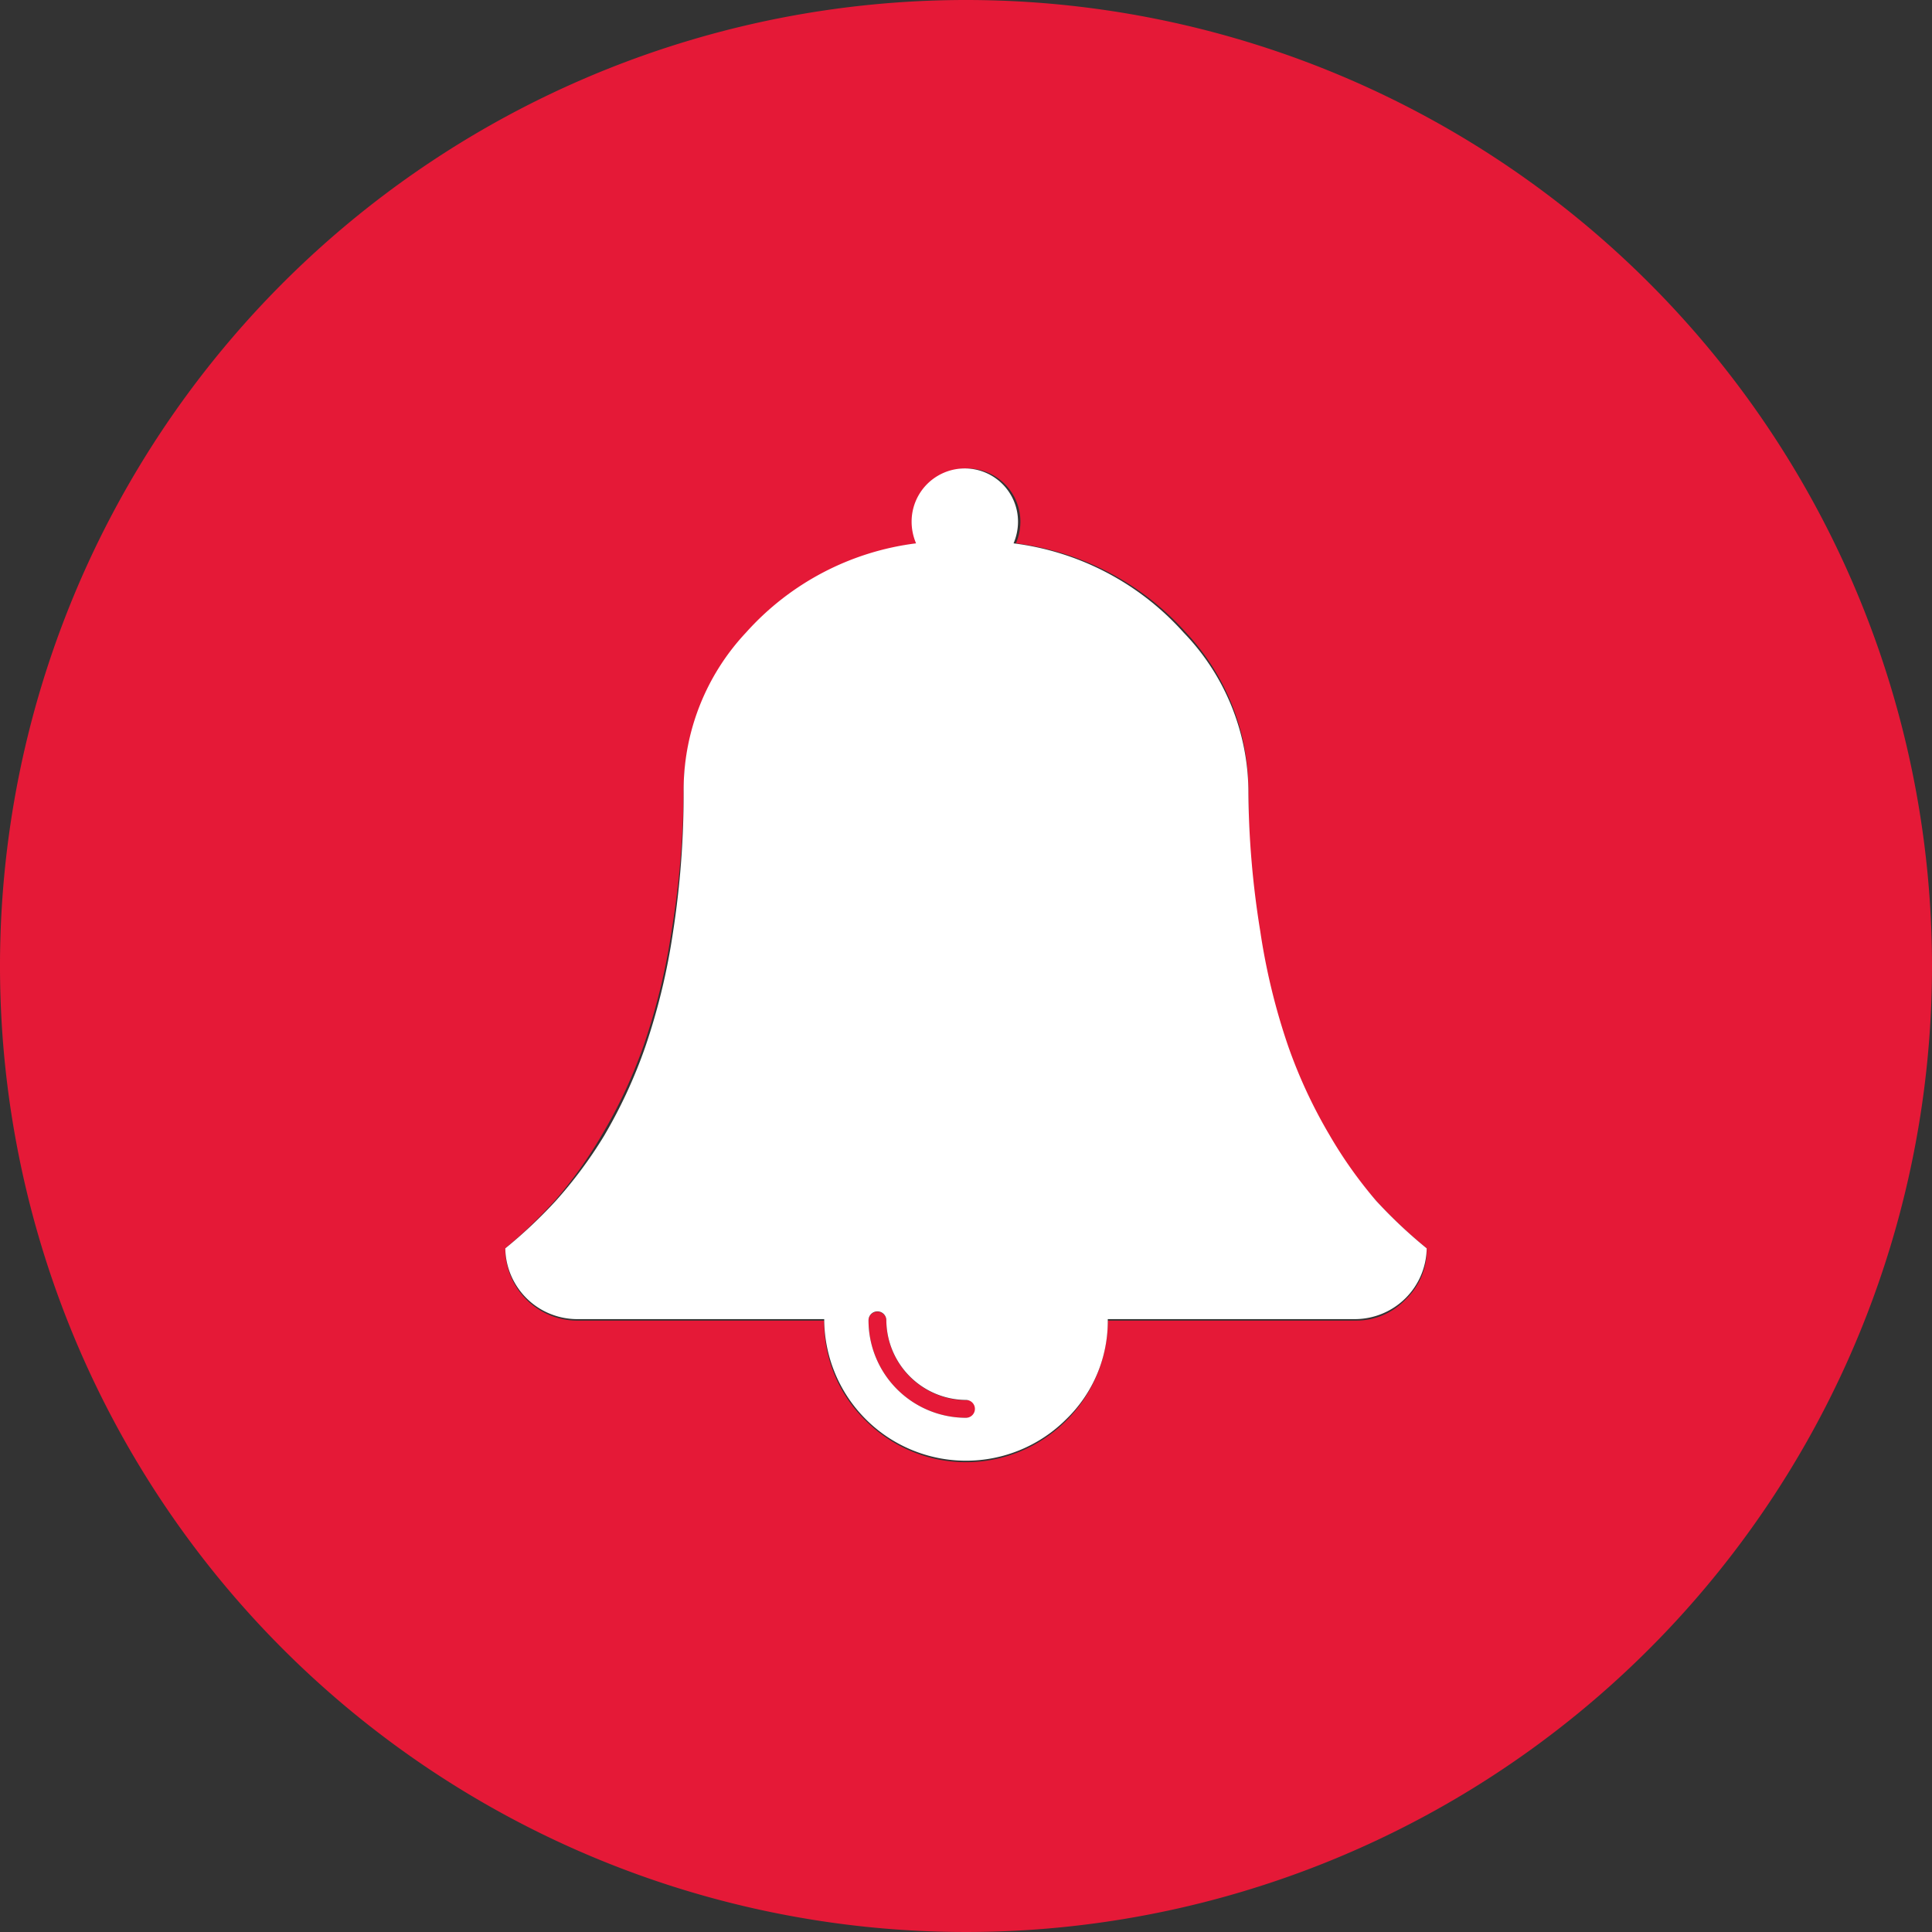 <svg id="Layer_1" data-name="Layer 1" xmlns="http://www.w3.org/2000/svg" viewBox="0 0 65 65"><rect x="0" y="0" width="65" height="65" fill="#333333" stroke="none"/><defs><style>.cls-1{fill:#e51937;}.cls-2{fill:#fff;}</style></defs><title>alert-icon</title><path class="cls-1" d="M32.5,47.11a2.7,2.7,0,0,1-2.68-2.68,0.3,0.3,0,0,0-.6,0A3.28,3.28,0,0,0,32.5,47.7,0.3,0.3,0,1,0,32.5,47.11Z"/><path class="cls-1" d="M32.5,0A32.5,32.5,0,1,0,65,32.5,32.5,32.5,0,0,0,32.5,0ZM47.29,43.72a2.29,2.29,0,0,1-1.68.71H37.27a4.77,4.77,0,0,1-8.14,3.37,4.59,4.59,0,0,1-1.4-3.37H19.38A2.42,2.42,0,0,1,17,42a16.37,16.37,0,0,0,1.7-1.64,14.78,14.78,0,0,0,1.58-2.23,16.74,16.74,0,0,0,1.39-3,21.74,21.74,0,0,0,.93-3.84A30.47,30.47,0,0,0,23,26.54a7.75,7.75,0,0,1,2.18-5.26,9.21,9.21,0,0,1,5.72-3,1.86,1.86,0,0,1-.15-0.73,1.79,1.79,0,1,1,3.58,0,1.86,1.86,0,0,1-.15.73,9.21,9.21,0,0,1,5.72,3A7.75,7.75,0,0,1,42,26.54a30.47,30.47,0,0,0,.36,4.84,21.74,21.74,0,0,0,.93,3.84,16.74,16.74,0,0,0,1.39,3A14.78,14.78,0,0,0,46.3,40.4,16.37,16.37,0,0,0,48,42,2.29,2.29,0,0,1,47.29,43.72Z"/><path class="cls-2" d="M46.3,40.4a14.78,14.78,0,0,1-1.58-2.23,16.74,16.74,0,0,1-1.39-3,21.74,21.74,0,0,1-.93-3.84A30.47,30.47,0,0,1,42,26.54a7.75,7.75,0,0,0-2.18-5.26,9.21,9.21,0,0,0-5.72-3,1.86,1.86,0,0,0,.15-0.73,1.79,1.79,0,1,0-3.58,0,1.86,1.86,0,0,0,.15.73,9.21,9.21,0,0,0-5.72,3A7.75,7.75,0,0,0,23,26.54a30.47,30.47,0,0,1-.36,4.84,21.74,21.74,0,0,1-.93,3.84,16.74,16.74,0,0,1-1.39,3A14.78,14.78,0,0,1,18.7,40.4,16.37,16.37,0,0,1,17,42a2.42,2.42,0,0,0,2.38,2.38h8.35a4.77,4.77,0,0,0,8.14,3.37,4.59,4.59,0,0,0,1.4-3.37h8.35A2.42,2.42,0,0,0,48,42,16.37,16.37,0,0,1,46.3,40.4ZM32.5,47.7a3.28,3.28,0,0,1-3.28-3.28,0.3,0.3,0,0,1,.6,0,2.7,2.7,0,0,0,2.68,2.68A0.3,0.3,0,1,1,32.5,47.7Z"/></svg>